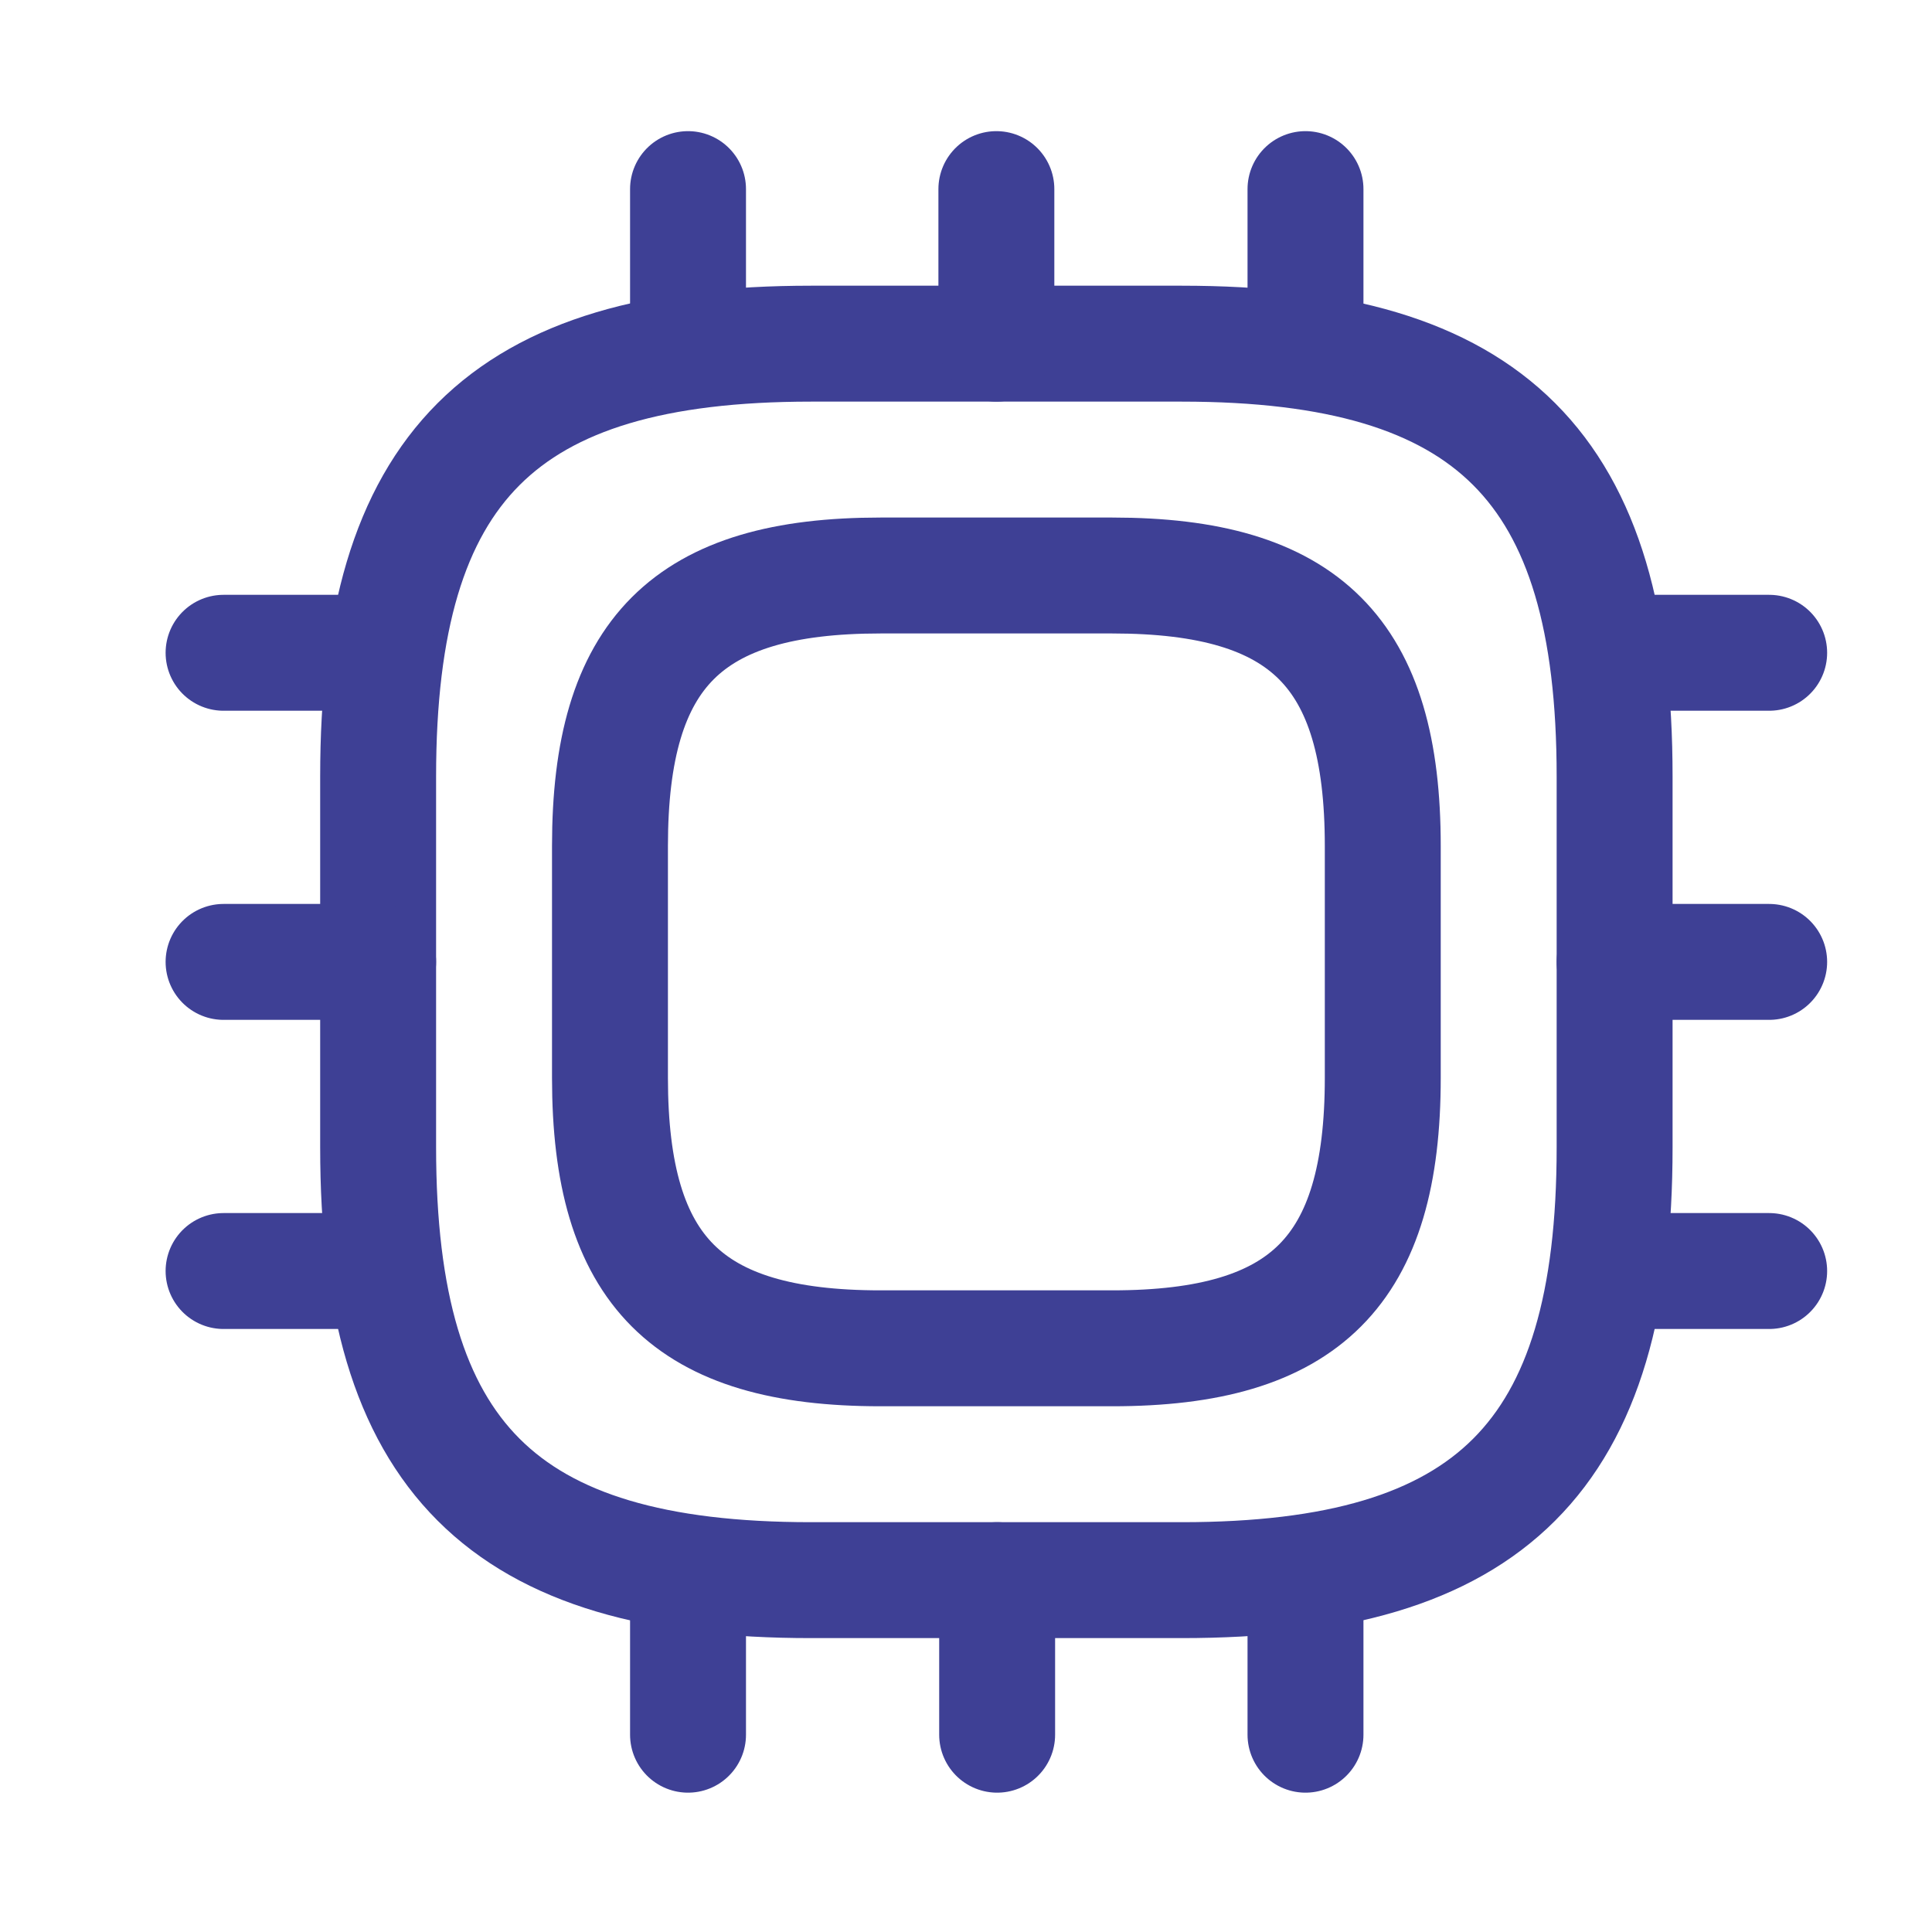 <svg width="25" height="25" viewBox="0 0 25 25" fill="none" xmlns="http://www.w3.org/2000/svg">
<path d="M10.493 20.447H15.293C19.293 20.447 20.893 18.847 20.893 14.847V10.047C20.893 6.047 19.293 4.447 15.293 4.447H10.493C6.493 4.447 4.893 6.047 4.893 10.047V14.847C4.893 18.847 6.493 20.447 10.493 20.447Z" stroke="#3E4095" stroke-width="1.5" stroke-linecap="round" stroke-linejoin="round"/>
<path d="M8.903 4.447V2.447M12.893 4.447V2.447M16.893 4.447V2.447M20.893 8.447H22.893M20.893 12.447H22.893M20.893 16.447H22.893M16.893 20.447V22.447M12.903 20.447V22.447M8.903 20.447V22.447M2.893 8.447H4.893M2.893 12.447H4.893M2.893 16.447H4.893M11.393 17.447H14.393C16.893 17.447 17.893 16.447 17.893 13.947V10.947C17.893 8.447 16.893 7.447 14.393 7.447H11.393C8.893 7.447 7.893 8.447 7.893 10.947V13.947C7.893 16.447 8.893 17.447 11.393 17.447Z" stroke="#3E4095" stroke-width="1.5" stroke-linecap="round" stroke-linejoin="round"/>
</svg>
